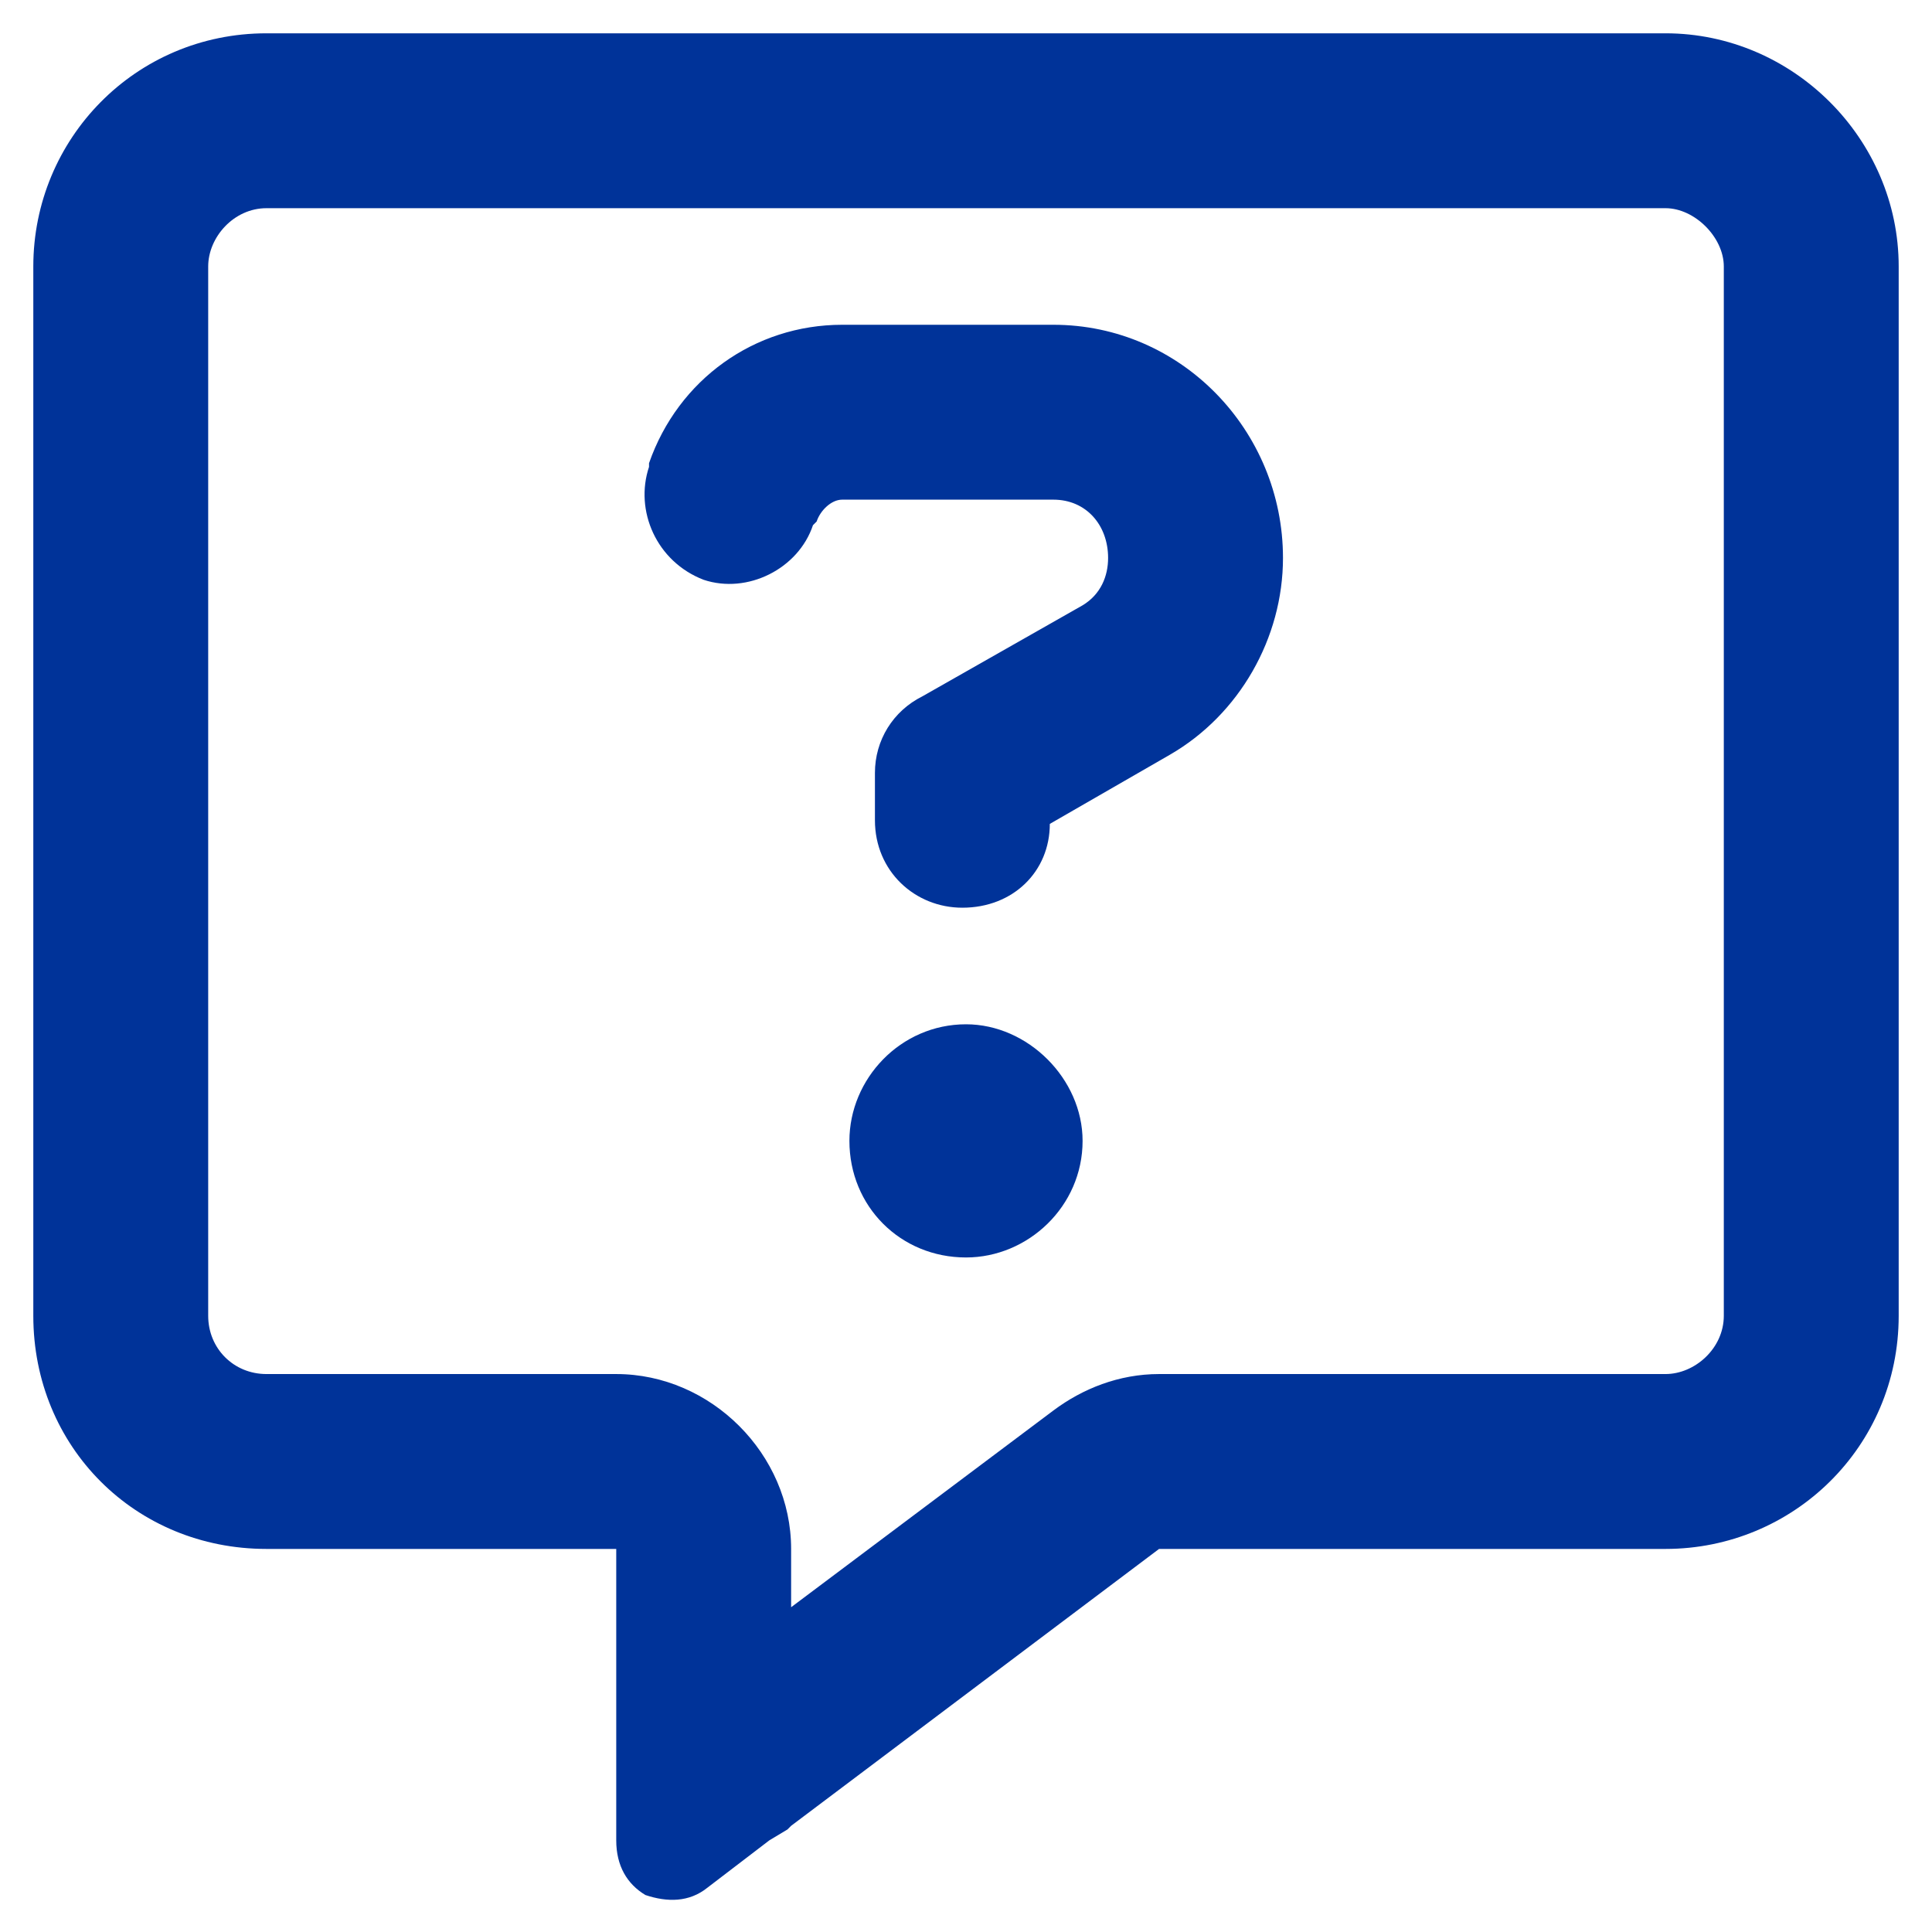 <svg width="29" height="29" viewBox="0 0 29 29" fill="none" xmlns="http://www.w3.org/2000/svg">
<path d="M11.875 23.25V24.125L15.812 21.172C16.25 20.844 16.797 20.625 17.398 20.625H25C25.438 20.625 25.875 20.242 25.875 19.75L25.875 4C25.875 3.562 25.438 3.125 25 3.125L4 3.125C3.508 3.125 3.125 3.562 3.125 4L3.125 19.75C3.125 20.242 3.508 20.625 4 20.625H9.25C10.672 20.625 11.875 21.828 11.875 23.25ZM11.82 27.461L11.547 27.625L10.617 28.336C10.344 28.555 10.016 28.555 9.688 28.445C9.414 28.281 9.25 28.008 9.25 27.625V26.477V26.148V26.094V25.875V23.25H6.625H4C2.031 23.25 0.5 21.719 0.5 19.75L0.5 4C0.5 2.086 2.031 0.5 4 0.5L25 0.5C26.914 0.5 28.5 2.086 28.5 4L28.5 19.75C28.5 21.719 26.914 23.25 25 23.25H17.398L11.875 27.406L11.82 27.461ZM9.742 6.953C10.18 5.695 11.328 4.875 12.641 4.875L15.812 4.875C17.727 4.875 19.258 6.461 19.258 8.375C19.258 9.578 18.602 10.727 17.562 11.328L15.758 12.367C15.758 13.078 15.211 13.625 14.445 13.625C13.734 13.625 13.133 13.078 13.133 12.312V11.602C13.133 11.109 13.406 10.672 13.844 10.453L16.25 9.086C16.523 8.922 16.633 8.648 16.633 8.375C16.633 7.883 16.305 7.5 15.812 7.5L12.641 7.5C12.477 7.5 12.312 7.664 12.258 7.828L12.203 7.883C11.984 8.539 11.219 8.922 10.562 8.703C9.852 8.43 9.523 7.664 9.742 7.008V6.953ZM16.25 17.125C16.25 18.109 15.43 18.875 14.5 18.875C13.516 18.875 12.75 18.109 12.75 17.125C12.75 16.195 13.516 15.375 14.5 15.375C15.43 15.375 16.25 16.195 16.25 17.125Z" fill="#003399"/>
</svg>
